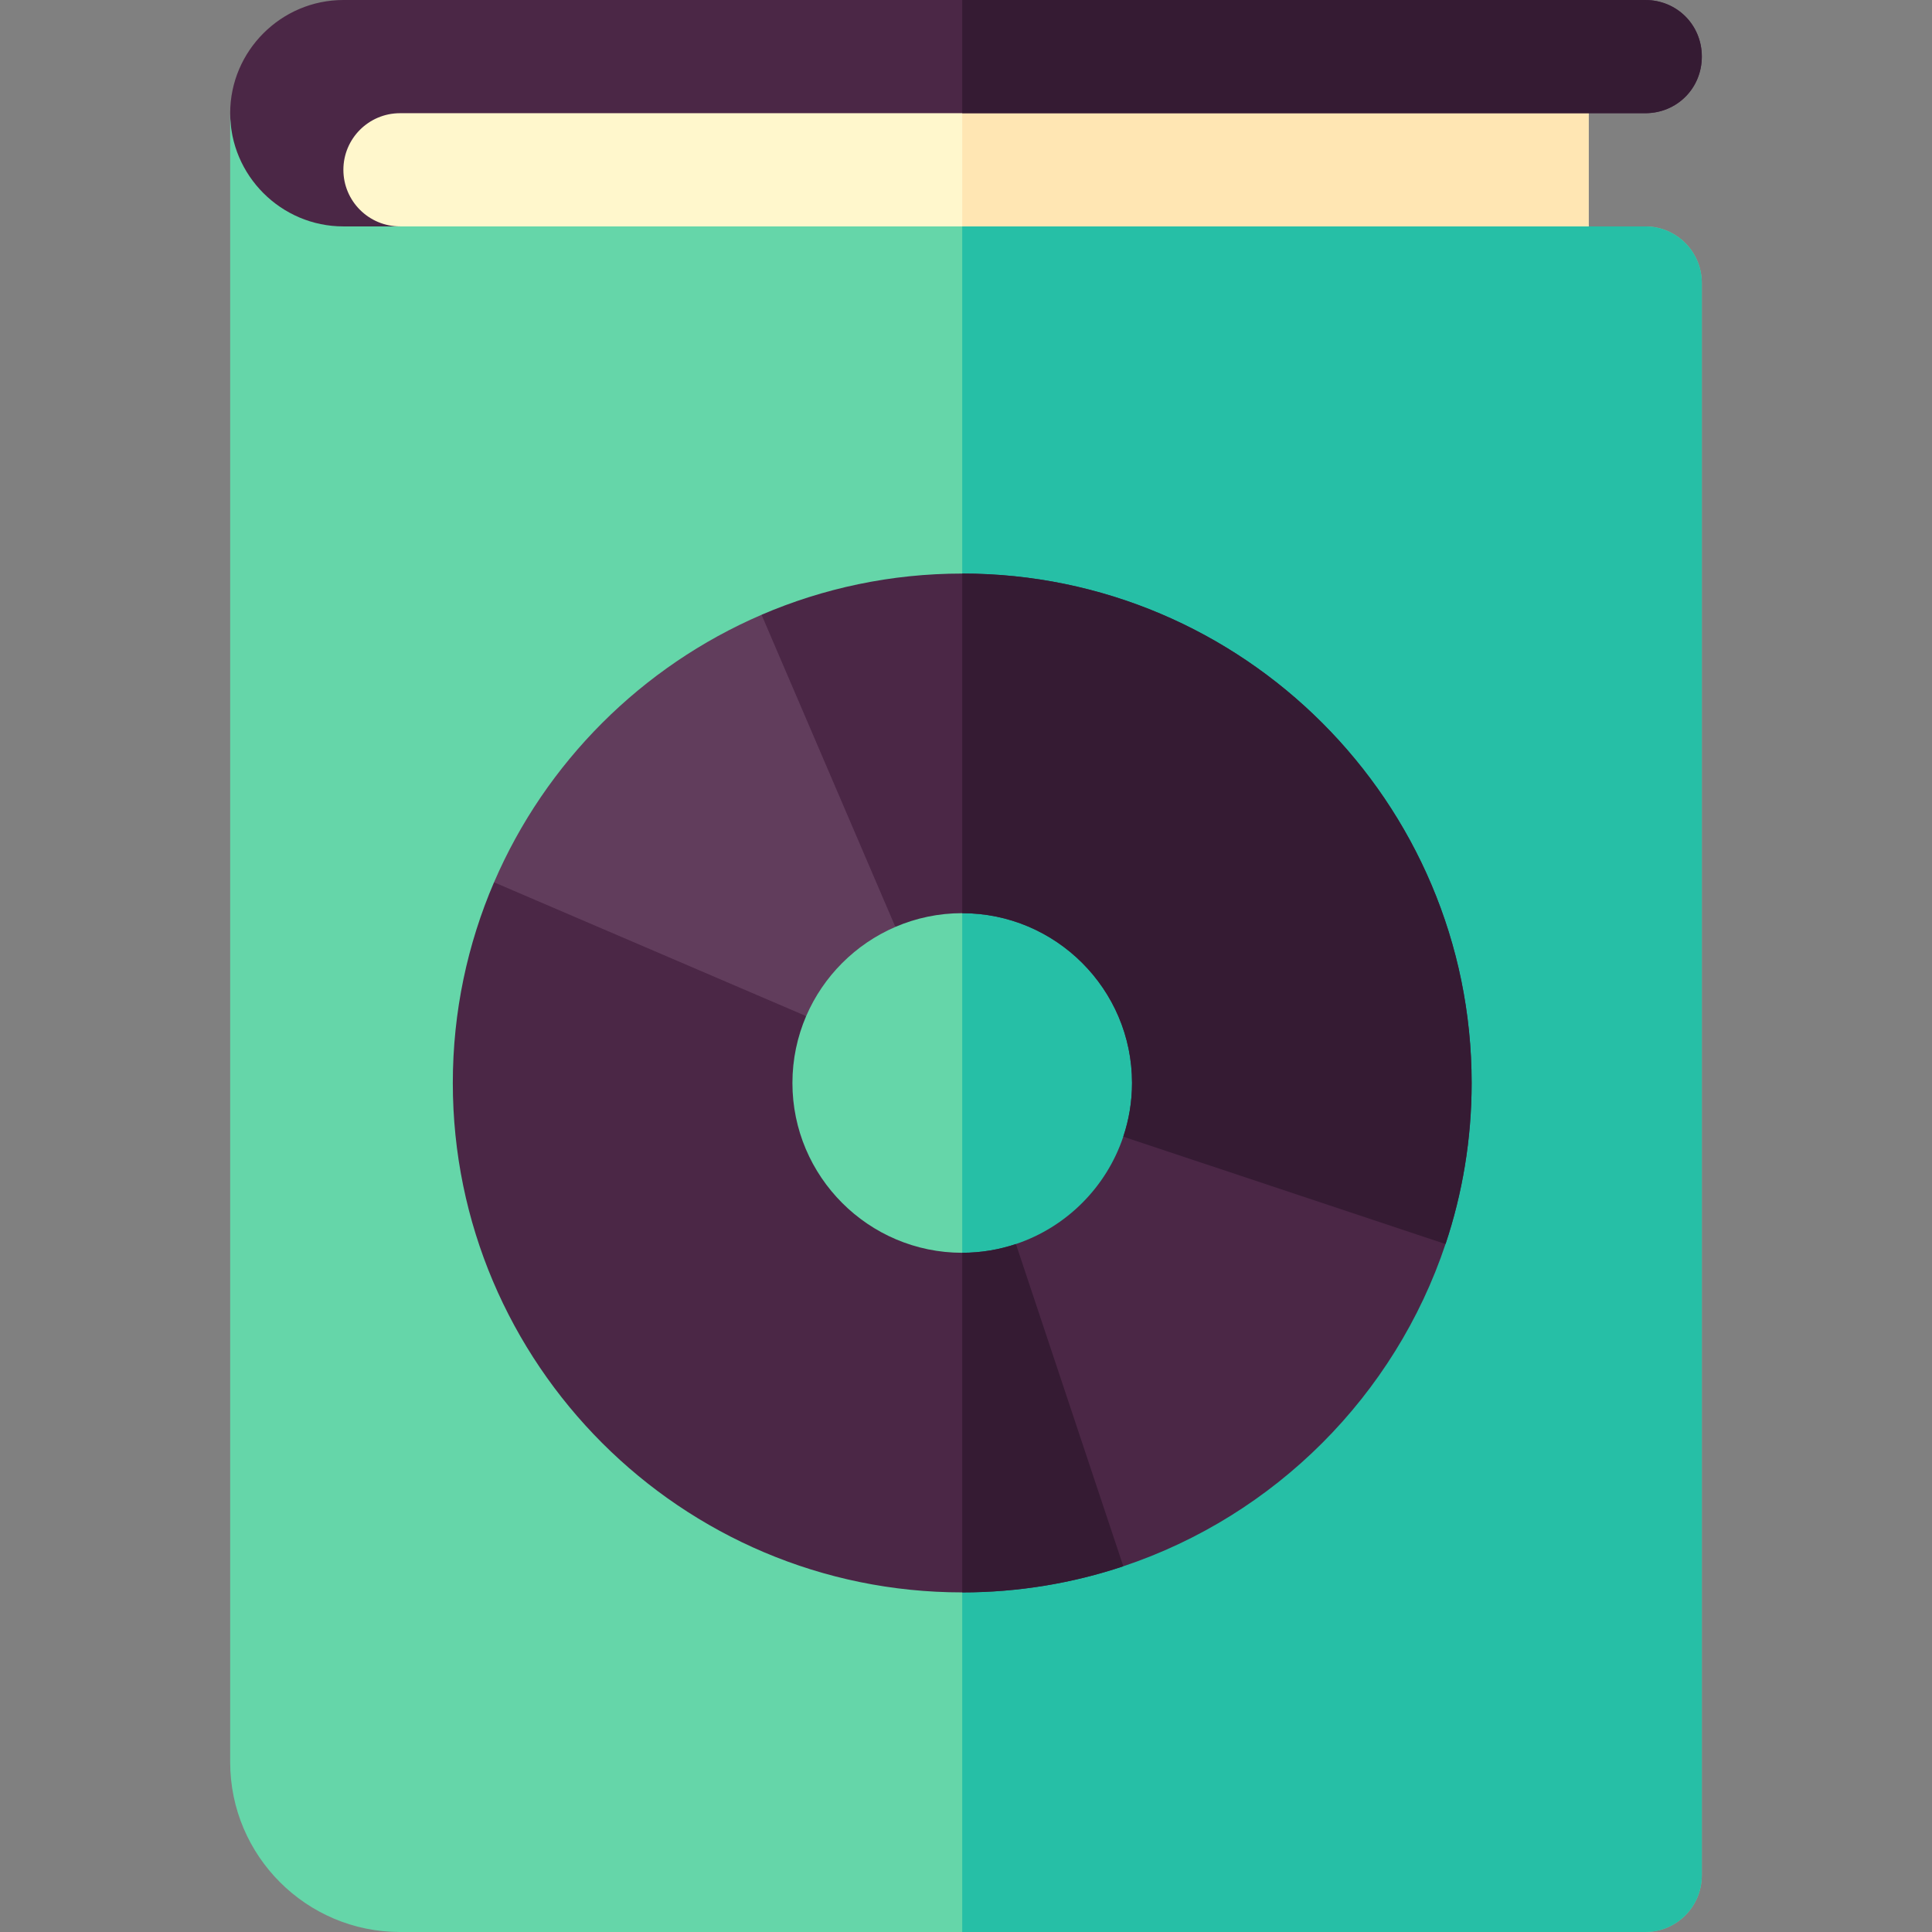 <svg id="Capa_1" enable-background="new 0 0 512 512" height="512" viewBox="0 0 512 512" width="512" xmlns="http://www.w3.org/2000/svg"><rect x="0" y="0" width="512" height="512" fill="#808080" stroke="none"/><g><path d="m76 15h345v60h-345z" fill="#fff7cc"/><path d="m255 15h166v60h-166z" fill="#ffe6b3"/><path d="m451 15c0 8.4-6.6 15-15 15h-330c-8.28 0-15 6.72-15 15s6.72 15 15 15l-15 30c-16.5 0-30-43.5-30-60s13.5-30 30-30h345c8.4 0 15 6.6 15 15z" fill="#4b2746"/><path d="m451 15c0 8.4-6.6 15-15 15h-181v-30h181c8.4 0 15 6.6 15 15z" fill="#351b33"/><path d="m451 75v422c0 8.29-6.71 15-15 15h-330c-24.81 0-45-20.19-45-45v-437c0 16.5 13.5 30 30 30h345c8.29 0 15 6.71 15 15z" fill="#65d6a9"/><path d="m451 75v422c0 8.29-6.71 15-15 15h-181v-452h181c8.29 0 15 6.71 15 15z" fill="#26bfa6"/><path d="m383.077 329.692-38.077-20.692-47.319-7.773c-4.474 13.383-15.071 23.98-28.454 28.454v43.319l28.465 42.077c40.157-13.42 71.965-45.228 85.385-85.385z" fill="#4b2746"/><path d="m237.276 245.645v-48.645l-35.452-34.077c-31.747 13.658-57.243 39.154-70.901 70.901l34.077 35.452h48.645c4.553-10.581 13.05-19.078 23.631-23.631z" fill="#613d5c"/><path d="m390 287c0 14.91-2.44 29.27-6.92 42.69l-85.4-28.46c1.5-4.48 2.32-9.26 2.32-14.23 0-24.81-20.19-45-45-45-6.29 0-12.28 1.3-17.72 3.64l-35.46-82.72c16.33-7.02 34.31-10.92 53.18-10.92 74.44 0 135 60.56 135 135z" fill="#4b2746"/><path d="m390 287c0 14.91-2.44 29.27-6.92 42.69l-85.4-28.46c1.5-4.48 2.32-9.26 2.32-14.23 0-24.81-20.19-45-45-45v-90c74.44 0 135 60.56 135 135z" fill="#351b33"/><path d="m297.69 415.08c-13.42 4.48-27.78 6.92-42.69 6.92-74.44 0-135-60.56-135-135 0-18.87 3.9-36.85 10.92-53.18l82.72 35.46c-2.34 5.44-3.64 11.43-3.64 17.72 0 24.81 20.19 45 45 45 4.97 0 9.75-.82 14.23-2.32z" fill="#4b2746"/><path d="m297.69 415.08c-13.42 4.48-27.78 6.92-42.69 6.92v-90c4.97 0 9.75-.82 14.23-2.32z" fill="#351b33"/></g></svg>